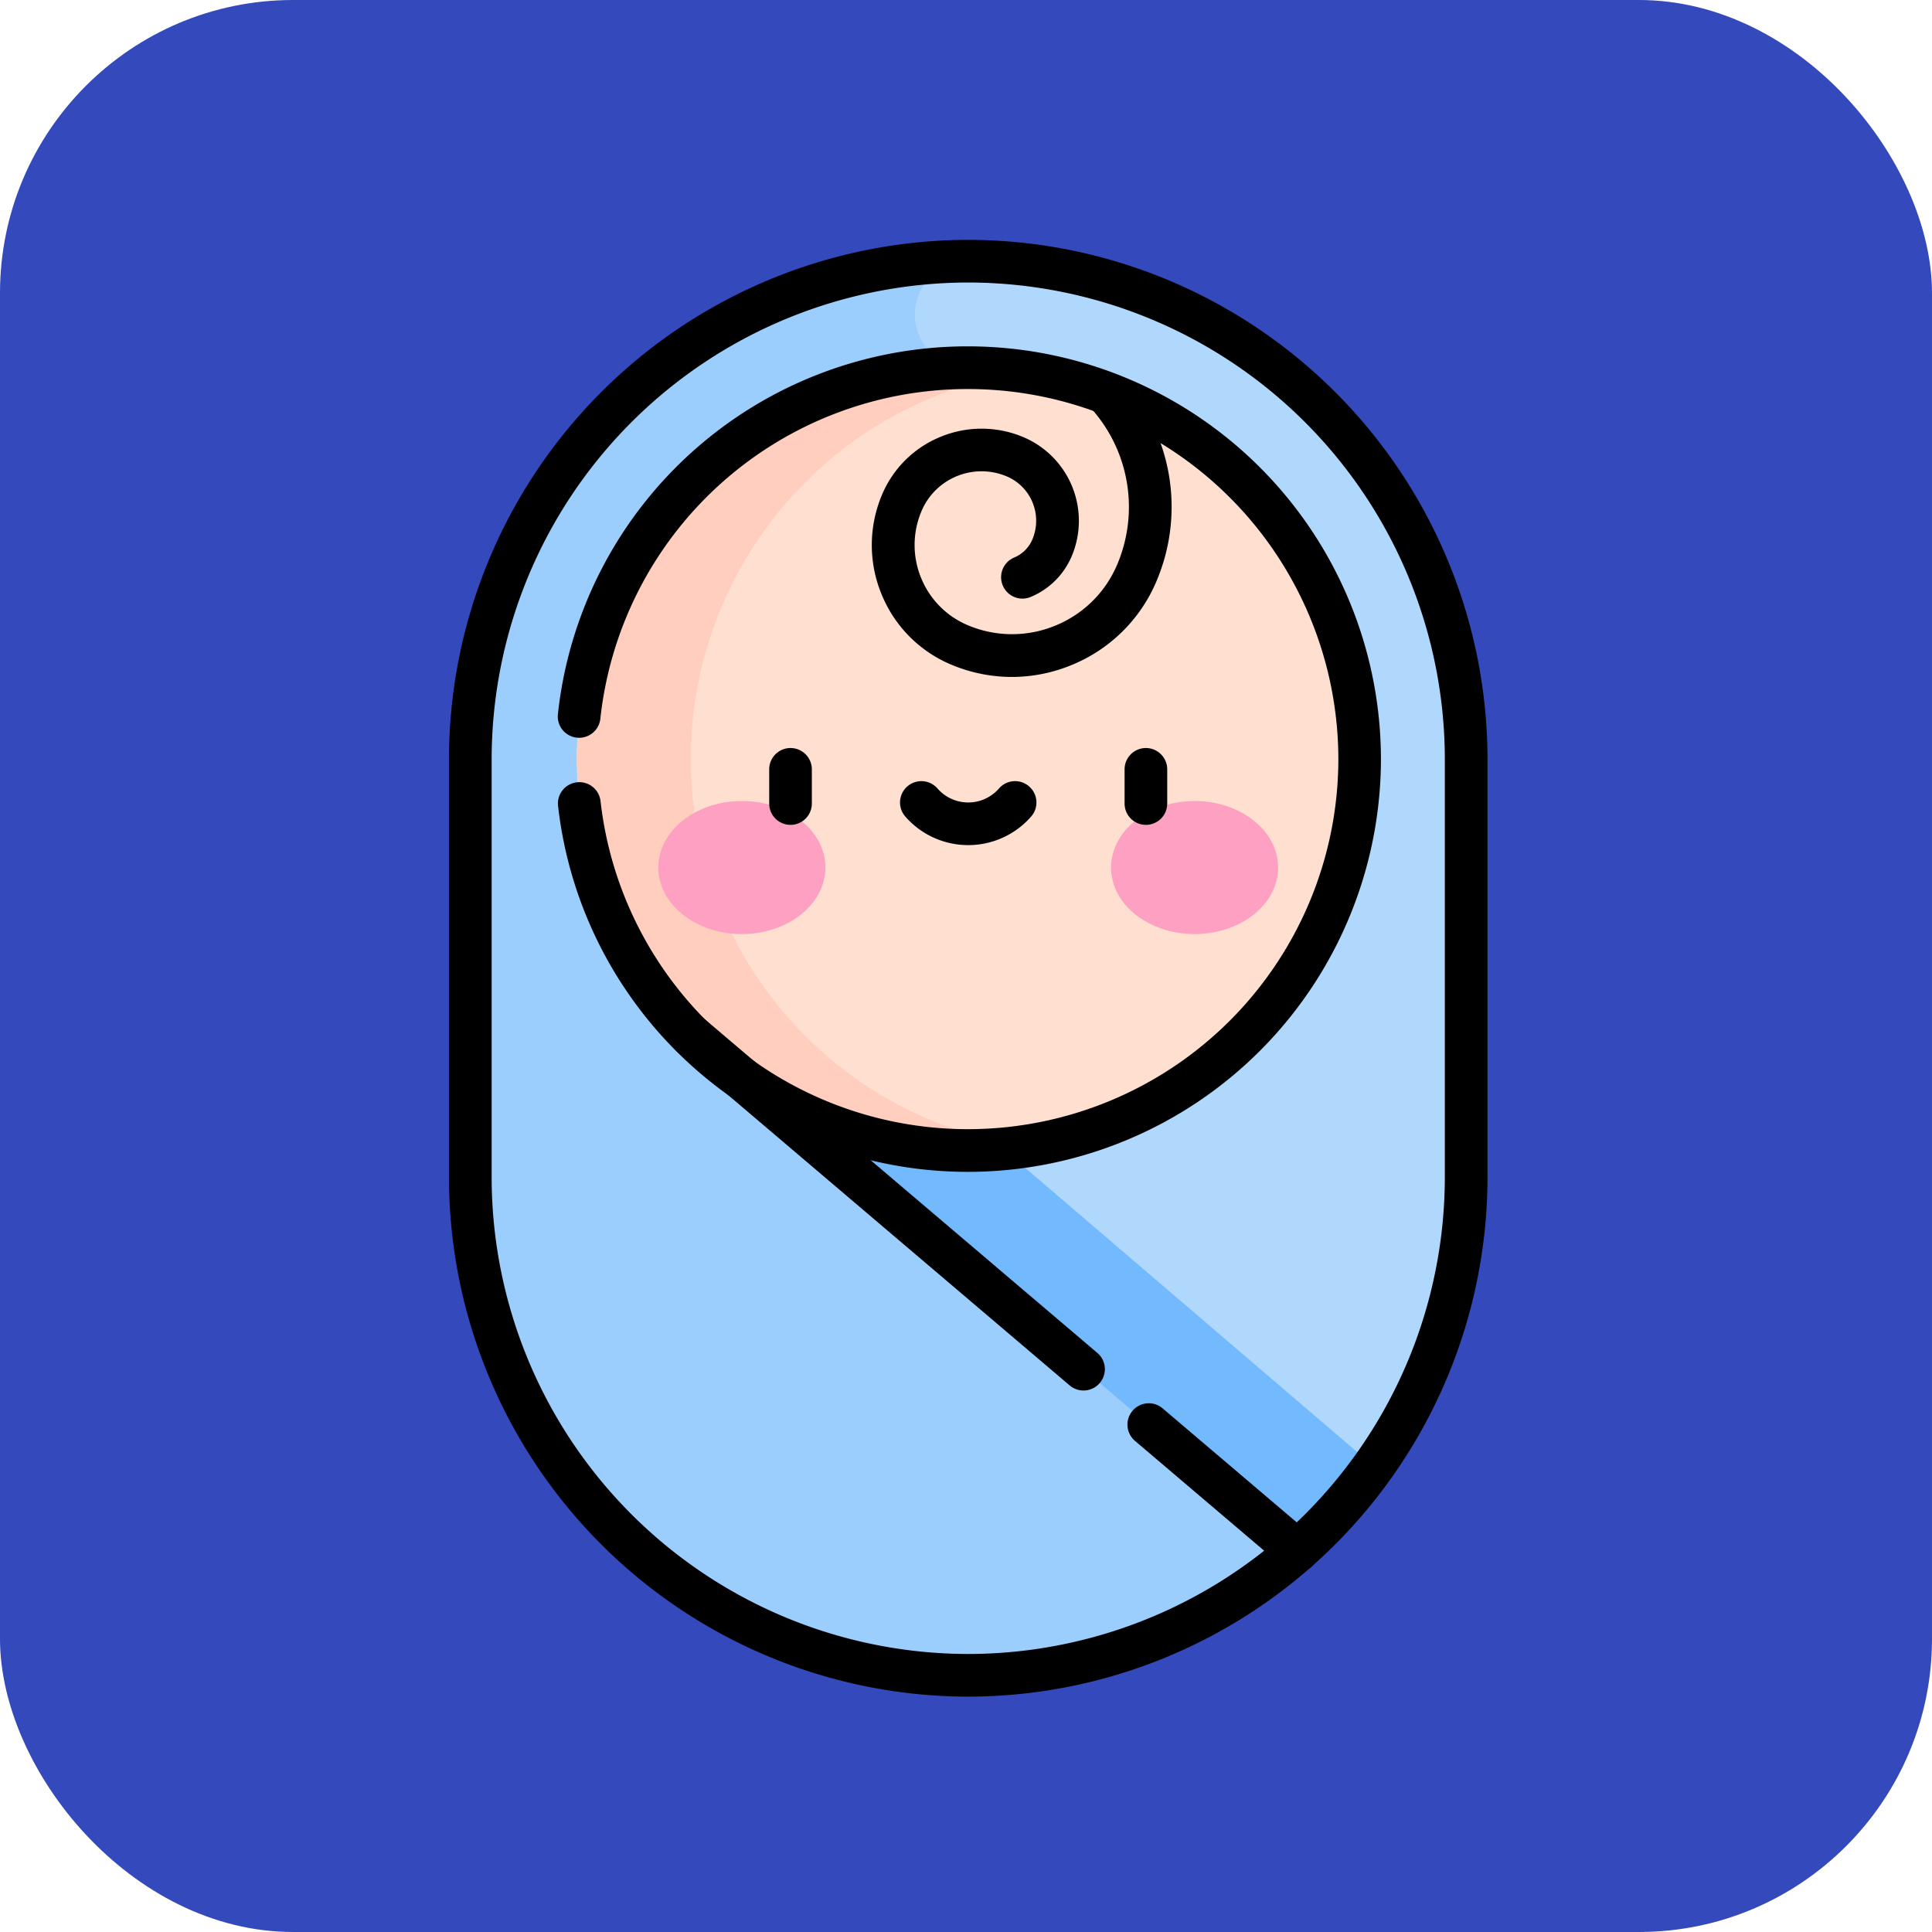 <svg xmlns="http://www.w3.org/2000/svg" xmlns:xlink="http://www.w3.org/1999/xlink" width="145" height="145" viewBox="0 0 145 145">
  <defs>
    <clipPath id="clip-path">
      <path id="path6054" d="M0-682.665H109.335V-573.33H0Z" transform="translate(0 682.665)"/>
    </clipPath>
  </defs>
  <g id="Grupo_1064524" data-name="Grupo 1064524" transform="translate(-626 -1185)">
    <rect id="Rectángulo_373461" data-name="Rectángulo 373461" width="145" height="145" rx="22" transform="translate(626 1185)" fill="#3449bc"/>
    <g id="g6048" transform="translate(644 1885.665)">
      <g id="g6050" transform="translate(0 -682.665)">
        <g id="g6052" clip-path="url(#clip-path)">
          <g id="g6058" transform="translate(17.297 1.602)">
            <path id="path6060" d="M-195.962-556.533h0a37.37,37.37,0,0,1-37.37-37.37v-31.391a37.37,37.37,0,0,1,37.37-37.37h0a37.37,37.37,0,0,1,37.37,37.37V-593.9a37.37,37.37,0,0,1-37.37,37.37" transform="translate(233.333 662.665)" fill="#b0d8fd"/>
          </g>
          <g id="g6062" transform="translate(17.297 34.257)">
            <path id="path6064" d="M-1.548,0a37.75,37.75,0,0,0-.3,4.715V36.106a37.37,37.37,0,0,0,37.37,37.37h0A37.323,37.323,0,0,0,65.967,57.79Z" transform="translate(1.843)" fill="#72bafd"/>
          </g>
          <g id="g6066" transform="translate(17.297 1.602)">
            <path id="path6068" d="M-195.962-41.992a4,4,0,0,1-4-4,4,4,0,0,1,4-4h0a37.37,37.37,0,0,0-37.37,37.37V18.762a37.37,37.37,0,0,0,37.37,37.37h0a37.225,37.225,0,0,0,24.689-9.319l0-.02-45.465-38.65Z" transform="translate(233.333 50)" fill="#9ccefd"/>
          </g>
          <g id="g6070" transform="translate(25.291 9.596)">
            <path id="path6072" d="M0-154.042a29.409,29.409,0,0,1,29.376-29.376,29.409,29.409,0,0,1,29.376,29.376,29.409,29.409,0,0,1-29.376,29.376A29.409,29.409,0,0,1,0-154.042" transform="translate(0 183.418)" fill="#ffdfcf"/>
          </g>
          <g id="g6074" transform="translate(25.305 9.61)">
            <path id="path6076" d="M-89.837-262.892a29.409,29.409,0,0,1,0-41.544,29.221,29.221,0,0,1,16.5-8.28,29.351,29.351,0,0,0-25.043,8.28,29.409,29.409,0,0,0,0,41.544,29.352,29.352,0,0,0,25.043,8.28,29.223,29.223,0,0,1-16.5-8.28" transform="translate(106.969 313.026)" fill="#ffcebf"/>
          </g>
          <g id="g6078" transform="translate(31.41 42.119)">
            <path id="path6080" d="M-65.743-26.177c0,2.757-2.807,4.992-6.269,4.992s-6.269-2.235-6.269-4.992,2.807-4.992,6.269-4.992,6.269,2.235,6.269,4.992" transform="translate(78.28 31.169)" fill="#fda0c1"/>
          </g>
          <g id="g6082" transform="translate(65.388 42.119)">
            <path id="path6084" d="M0-26.177c0,2.757,2.807,4.992,6.269,4.992s6.269-2.235,6.269-4.992-2.807-4.992-6.269-4.992S0-28.934,0-26.177" transform="translate(0 31.169)" fill="#fda0c1"/>
          </g>
          <g id="g6086" transform="translate(39.73 38.141)">
            <path id="path6088" d="M-8.4-4.234a1.6,1.6,0,0,1-1.6-1.6V-8.4A1.6,1.6,0,0,1-8.4-10,1.6,1.6,0,0,1-6.8-8.4v2.563A1.6,1.6,0,0,1-8.4-4.234Z" transform="translate(10 10)"/>
          </g>
          <g id="g6090" transform="translate(66.402 38.141)">
            <path id="path6092" d="M-8.4-4.234a1.6,1.6,0,0,1-1.6-1.6V-8.4A1.6,1.6,0,0,1-8.4-10,1.6,1.6,0,0,1-6.8-8.4v2.563A1.6,1.6,0,0,1-8.4-4.234Z" transform="translate(10 10)"/>
          </g>
          <g id="g6094" transform="translate(49.55 40.627)">
            <path id="path6096" d="M-4.883-5.2A6.264,6.264,0,0,1-9.606-7.346a1.6,1.6,0,0,1,.155-2.26,1.6,1.6,0,0,1,2.26.155A3.062,3.062,0,0,0-4.883-8.4,3.063,3.063,0,0,0-2.574-9.451a1.6,1.6,0,0,1,2.26-.155,1.6,1.6,0,0,1,.155,2.26A6.265,6.265,0,0,1-4.883-5.2Z" transform="translate(10 10)"/>
          </g>
          <g id="g6098" transform="translate(15.696 0)">
            <path id="path6100" d="M-204.361-563.33A39.016,39.016,0,0,1-243.333-602.3v-31.391a39.016,39.016,0,0,1,38.972-38.972,39.016,39.016,0,0,1,38.972,38.972V-602.3A39.016,39.016,0,0,1-204.361-563.33Zm0-106.132a35.809,35.809,0,0,0-35.769,35.769V-602.3a35.809,35.809,0,0,0,35.769,35.769A35.809,35.809,0,0,0-168.592-602.3v-31.391A35.809,35.809,0,0,0-204.361-669.462Z" transform="translate(243.333 672.665)"/>
          </g>
          <g id="g6102" transform="translate(32.294 58.143)">
            <path id="path6104" d="M-162.693-137.964a1.6,1.6,0,0,1-1.037-.381l-29.424-25.014a1.6,1.6,0,0,1-.183-2.258,1.6,1.6,0,0,1,2.258-.183l29.424,25.014a1.6,1.6,0,0,1,.183,2.258A1.6,1.6,0,0,1-162.693-137.964Z" transform="translate(193.718 166.181)"/>
          </g>
          <g id="g6106" transform="translate(66.615 87.319)">
            <path id="path6108" d="M-66.814-56.588a1.589,1.589,0,0,1-.3-.029,1.6,1.6,0,0,1-.875-.485l-11-9.351a1.6,1.6,0,0,1-.183-2.258,1.6,1.6,0,0,1,2.258-.183l11.144,9.473a1.6,1.6,0,0,1,.535,1.525A1.614,1.614,0,0,1-66.814-56.588Z" transform="translate(79.556 69.275)"/>
          </g>
          <g id="g6110" transform="translate(23.863 7.994)">
            <path id="path6112" d="M20.8-111.464a30.948,30.948,0,0,1-30.78-27.463A1.6,1.6,0,0,1-8.565-140.7a1.6,1.6,0,0,1,1.772,1.411,27.747,27.747,0,0,0,27.6,24.621,27.806,27.806,0,0,0,27.775-27.775A27.806,27.806,0,0,0,20.8-170.216,27.723,27.723,0,0,0-6.807-145.471a1.6,1.6,0,0,1-1.766,1.419,1.6,1.6,0,0,1-1.419-1.766A30.922,30.922,0,0,1,20.8-173.42a31.013,31.013,0,0,1,30.978,30.978A31.013,31.013,0,0,1,20.8-111.464Z" transform="translate(10.001 173.42)"/>
          </g>
          <g id="g6114" transform="translate(47.436 10.075)">
            <path id="path6116" d="M-100.2,12.731a11.76,11.76,0,0,1-4.456-.881,9.678,9.678,0,0,1-5.3-5.247,9.678,9.678,0,0,1-.036-7.456,8.061,8.061,0,0,1,4.37-4.412,8.061,8.061,0,0,1,6.21-.03,6.82,6.82,0,0,1,3.729,8.882,5.733,5.733,0,0,1-3.107,3.138,1.6,1.6,0,0,1-2.1-.856,1.6,1.6,0,0,1,.856-2.1,2.551,2.551,0,0,0,1.382-1.4,3.613,3.613,0,0,0-1.976-4.705,4.878,4.878,0,0,0-3.759.018A4.879,4.879,0,0,0-107.02.358a6.5,6.5,0,0,0,.024,5,6.5,6.5,0,0,0,3.556,3.522,8.518,8.518,0,0,0,6.563-.031A8.518,8.518,0,0,0-92.26,4.191,11.068,11.068,0,0,0-94.188-7.344a1.6,1.6,0,0,1,.151-2.26,1.6,1.6,0,0,1,2.26.151A14.254,14.254,0,0,1-89.295,5.4a11.7,11.7,0,0,1-6.343,6.4A11.759,11.759,0,0,1-100.2,12.731Z" transform="translate(110.715 10)"/>
          </g>
        </g>
      </g>
    </g>
  </g>
</svg>
